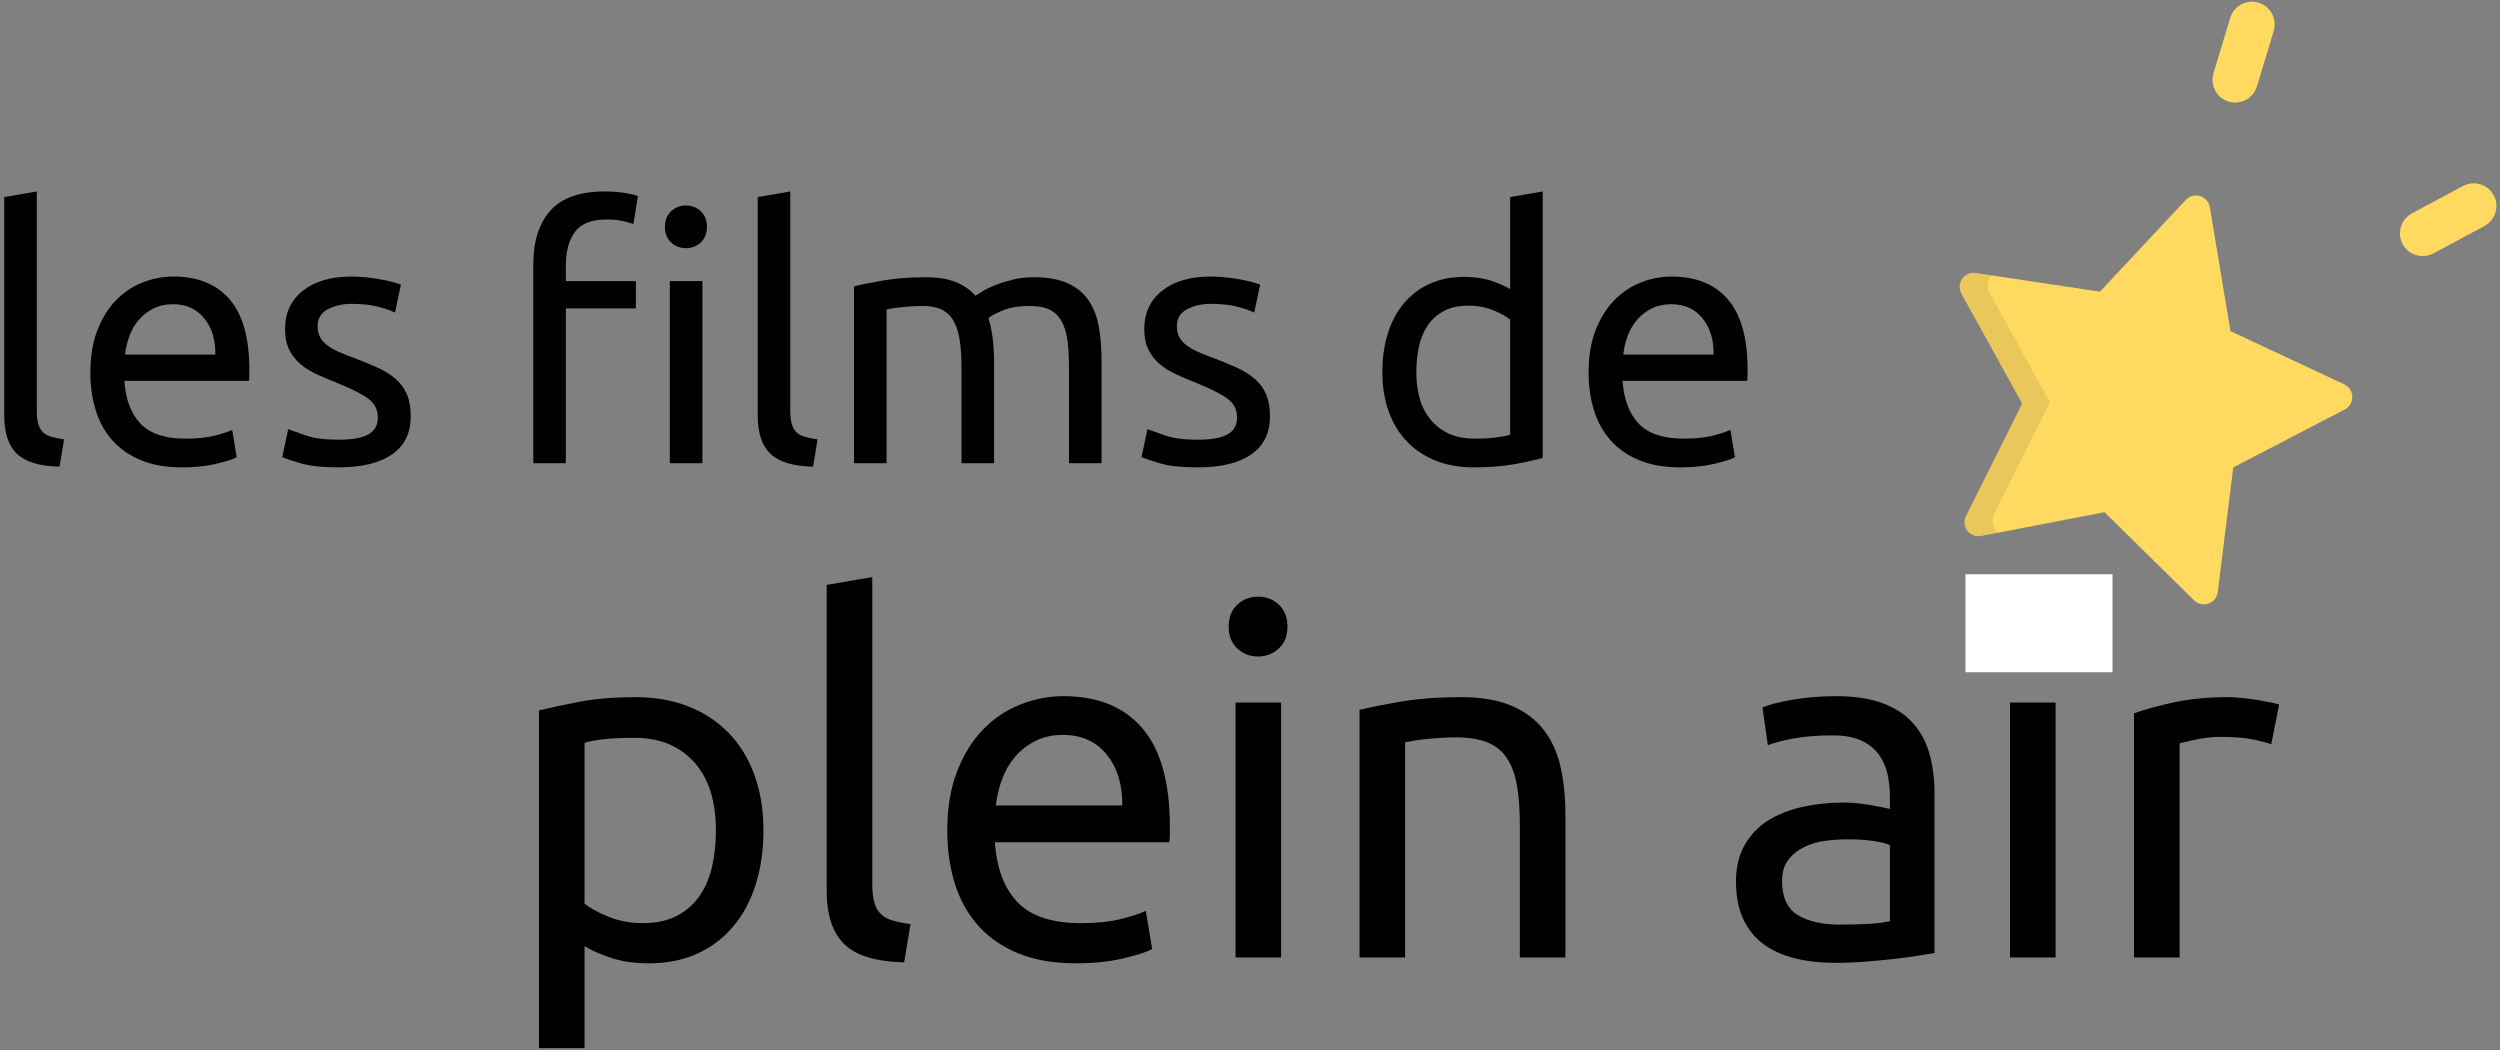 <?xml version="1.0" encoding="utf-8"?>
<!-- Generator: Adobe Illustrator 16.0.0, SVG Export Plug-In . SVG Version: 6.00 Build 0)  -->
<!DOCTYPE svg PUBLIC "-//W3C//DTD SVG 1.1//EN" "http://www.w3.org/Graphics/SVG/1.1/DTD/svg11.dtd">
<svg version="1.1" xmlns="http://www.w3.org/2000/svg" xmlns:xlink="http://www.w3.org/1999/xlink" x="0px" y="0px" width="357px"
	 height="149.999px" viewBox="0 0 357 149.999" enable-background="new 0 0 357 149.999" xml:space="preserve">
<rect x="0" y="0" width="357" height="149.999" fill="#808080" stroke="none"/>
<g id="Calque_1">
	<g>
		<rect x="-3.295" y="27.342" fill="none" width="510.126" height="39.24"/>
		<path d="M8.504,66.641c-2.867-0.067-4.9-0.683-6.1-1.85c-1.2-1.167-1.8-2.983-1.8-5.45v-31.2l4.65-0.8v31.25
			c0,0.767,0.066,1.4,0.2,1.9c0.133,0.5,0.35,0.9,0.65,1.2c0.3,0.3,0.7,0.525,1.2,0.675s1.116,0.275,1.85,0.375L8.504,66.641z"/>
		<path d="M12.904,53.191c0-2.3,0.333-4.308,1-6.025c0.667-1.716,1.55-3.141,2.65-4.275c1.1-1.133,2.366-1.983,3.8-2.55
			c1.433-0.566,2.9-0.85,4.4-0.85c3.5,0,6.183,1.092,8.05,3.275c1.866,2.184,2.8,5.509,2.8,9.975c0,0.2,0,0.458,0,0.775
			c0,0.317-0.017,0.608-0.05,0.875h-17.8c0.2,2.7,0.983,4.75,2.35,6.15c1.366,1.4,3.5,2.1,6.4,2.1c1.633,0,3.008-0.142,4.125-0.425
			c1.117-0.283,1.958-0.558,2.525-0.825l0.65,3.9c-0.567,0.3-1.559,0.617-2.975,0.95c-1.417,0.333-3.025,0.5-4.825,0.5
			c-2.267,0-4.225-0.342-5.875-1.025c-1.65-0.683-3.008-1.625-4.075-2.825c-1.067-1.2-1.859-2.625-2.375-4.275
			C13.162,56.966,12.904,55.158,12.904,53.191z M30.754,50.641c0.033-2.1-0.492-3.825-1.575-5.175
			c-1.084-1.35-2.575-2.025-4.475-2.025c-1.067,0-2.009,0.209-2.825,0.625c-0.817,0.417-1.508,0.959-2.075,1.625
			c-0.567,0.667-1.009,1.434-1.325,2.3c-0.317,0.867-0.525,1.75-0.625,2.65H30.754z"/>
		<path d="M48.354,62.791c1.9,0,3.308-0.25,4.225-0.75c0.917-0.5,1.375-1.3,1.375-2.4c0-1.133-0.45-2.033-1.35-2.7
			c-0.9-0.666-2.383-1.416-4.45-2.25c-1-0.4-1.958-0.808-2.875-1.225c-0.917-0.417-1.708-0.908-2.375-1.475
			c-0.667-0.566-1.2-1.25-1.6-2.05c-0.4-0.8-0.6-1.783-0.6-2.95c0-2.3,0.85-4.125,2.55-5.475c1.7-1.35,4.016-2.025,6.95-2.025
			c0.733,0,1.466,0.042,2.2,0.125c0.733,0.083,1.417,0.184,2.05,0.3c0.633,0.117,1.191,0.242,1.675,0.375
			c0.482,0.134,0.857,0.25,1.125,0.35l-0.85,4c-0.5-0.267-1.284-0.542-2.35-0.825c-1.067-0.283-2.35-0.425-3.85-0.425
			c-1.3,0-2.434,0.259-3.4,0.775c-0.967,0.517-1.45,1.325-1.45,2.425c0,0.567,0.108,1.067,0.325,1.5c0.216,0.434,0.55,0.825,1,1.175
			s1.008,0.675,1.675,0.975c0.667,0.3,1.467,0.617,2.4,0.95c1.232,0.467,2.333,0.925,3.3,1.375c0.966,0.45,1.792,0.975,2.475,1.575
			c0.683,0.6,1.208,1.325,1.575,2.175c0.367,0.85,0.55,1.893,0.55,3.125c0,2.4-0.892,4.217-2.675,5.45
			c-1.783,1.233-4.325,1.85-7.625,1.85c-2.3,0-4.1-0.192-5.4-0.575c-1.3-0.383-2.184-0.675-2.65-0.875l0.85-4
			c0.533,0.2,1.383,0.5,2.55,0.9C44.871,62.591,46.42,62.791,48.354,62.791z"/>
		<path d="M86.303,27.341c1.167,0,2.167,0.075,3,0.225c0.833,0.15,1.433,0.292,1.8,0.425l-0.65,4
			c-0.367-0.133-0.867-0.275-1.5-0.425c-0.633-0.15-1.4-0.225-2.3-0.225c-2.167,0-3.684,0.592-4.55,1.775
			c-0.867,1.184-1.3,2.775-1.3,4.775v2.25h10v3.9h-10v22.1h-4.65v-28.35c0-3.333,0.816-5.908,2.45-7.725
			C80.236,28.25,82.803,27.341,86.303,27.341z M97.953,35.441c-0.833,0-1.542-0.275-2.125-0.825
			c-0.583-0.55-0.875-1.292-0.875-2.225c0-0.933,0.292-1.675,0.875-2.225c0.583-0.55,1.292-0.825,2.125-0.825
			c0.833,0,1.542,0.275,2.125,0.825c0.583,0.55,0.875,1.292,0.875,2.225c0,0.934-0.292,1.675-0.875,2.225
			C99.495,35.166,98.786,35.441,97.953,35.441z M100.303,66.141h-4.65v-26h4.65V66.141z"/>
		<path d="M116.103,66.641c-2.867-0.067-4.9-0.683-6.1-1.85c-1.2-1.167-1.8-2.983-1.8-5.45v-31.2l4.65-0.8v31.25
			c0,0.767,0.066,1.4,0.2,1.9c0.133,0.5,0.35,0.9,0.65,1.2c0.3,0.3,0.7,0.525,1.2,0.675s1.116,0.275,1.85,0.375L116.103,66.641z"/>
		<path d="M121.953,40.891c1.066-0.267,2.475-0.55,4.225-0.85c1.75-0.3,3.775-0.45,6.075-0.45c1.667,0,3.066,0.225,4.2,0.675
			c1.133,0.45,2.083,1.108,2.85,1.975c0.233-0.167,0.6-0.4,1.1-0.7c0.5-0.3,1.116-0.591,1.85-0.875
			c0.733-0.283,1.55-0.533,2.45-0.75c0.9-0.216,1.866-0.325,2.9-0.325c2,0,3.633,0.292,4.9,0.875
			c1.267,0.583,2.258,1.408,2.975,2.475c0.716,1.067,1.2,2.334,1.45,3.8c0.25,1.467,0.375,3.067,0.375,4.8v14.6h-4.65v-13.6
			c0-1.533-0.075-2.85-0.225-3.95c-0.15-1.1-0.434-2.017-0.85-2.75c-0.417-0.733-0.983-1.275-1.7-1.625
			c-0.717-0.35-1.642-0.525-2.775-0.525c-1.567,0-2.858,0.209-3.875,0.625c-1.017,0.417-1.708,0.792-2.075,1.125
			c0.266,0.867,0.466,1.817,0.6,2.85c0.133,1.034,0.2,2.117,0.2,3.25v14.6h-4.65v-13.6c0-1.533-0.083-2.85-0.25-3.95
			c-0.167-1.1-0.458-2.017-0.875-2.75c-0.417-0.733-0.984-1.275-1.7-1.625c-0.717-0.35-1.625-0.525-2.725-0.525
			c-0.467,0-0.967,0.018-1.5,0.05c-0.533,0.034-1.042,0.075-1.525,0.125c-0.483,0.05-0.925,0.108-1.325,0.175
			c-0.4,0.067-0.667,0.117-0.8,0.15v21.95h-4.65V40.891z"/>
		<path d="M171.052,62.791c1.9,0,3.308-0.25,4.225-0.75c0.917-0.5,1.375-1.3,1.375-2.4c0-1.133-0.45-2.033-1.35-2.7
			c-0.9-0.666-2.383-1.416-4.45-2.25c-1-0.4-1.958-0.808-2.875-1.225c-0.917-0.417-1.708-0.908-2.375-1.475
			c-0.667-0.566-1.2-1.25-1.6-2.05c-0.4-0.8-0.6-1.783-0.6-2.95c0-2.3,0.85-4.125,2.55-5.475c1.7-1.35,4.016-2.025,6.95-2.025
			c0.733,0,1.466,0.042,2.2,0.125c0.733,0.083,1.417,0.184,2.05,0.3c0.633,0.117,1.191,0.242,1.675,0.375
			c0.482,0.134,0.857,0.25,1.125,0.35l-0.85,4c-0.5-0.267-1.284-0.542-2.35-0.825c-1.067-0.283-2.35-0.425-3.85-0.425
			c-1.3,0-2.434,0.259-3.4,0.775c-0.967,0.517-1.45,1.325-1.45,2.425c0,0.567,0.108,1.067,0.325,1.5c0.216,0.434,0.55,0.825,1,1.175
			s1.008,0.675,1.675,0.975c0.667,0.3,1.467,0.617,2.4,0.95c1.232,0.467,2.333,0.925,3.3,1.375c0.966,0.45,1.792,0.975,2.475,1.575
			c0.683,0.6,1.208,1.325,1.575,2.175c0.367,0.85,0.55,1.893,0.55,3.125c0,2.4-0.892,4.217-2.675,5.45
			c-1.783,1.233-4.325,1.85-7.625,1.85c-2.3,0-4.1-0.192-5.4-0.575c-1.3-0.383-2.184-0.675-2.65-0.875l0.85-4
			c0.533,0.2,1.383,0.5,2.55,0.9C167.569,62.591,169.119,62.791,171.052,62.791z"/>
		<path d="M215.651,28.141l4.65-0.8v38.05c-1.067,0.3-2.434,0.6-4.1,0.9c-1.667,0.3-3.583,0.45-5.75,0.45c-2,0-3.8-0.317-5.4-0.95
			c-1.6-0.633-2.967-1.533-4.1-2.7c-1.134-1.167-2.009-2.592-2.625-4.275c-0.617-1.683-0.925-3.575-0.925-5.675
			c0-2,0.258-3.833,0.775-5.5c0.516-1.667,1.275-3.1,2.275-4.3c1-1.2,2.225-2.133,3.675-2.8c1.45-0.667,3.108-1,4.975-1
			c1.5,0,2.825,0.2,3.975,0.6s2.008,0.784,2.575,1.15V28.141z M215.651,45.641c-0.567-0.466-1.383-0.917-2.45-1.35
			c-1.067-0.433-2.234-0.65-3.5-0.65c-1.333,0-2.475,0.242-3.425,0.725c-0.95,0.483-1.725,1.15-2.325,2s-1.034,1.858-1.3,3.025
			c-0.267,1.167-0.4,2.417-0.4,3.75c0,3.034,0.75,5.375,2.25,7.025s3.5,2.475,6,2.475c1.267,0,2.325-0.058,3.175-0.175
			c0.85-0.117,1.508-0.242,1.975-0.375V45.641z"/>
		<path d="M226.851,53.191c0-2.3,0.333-4.308,1-6.025c0.667-1.716,1.55-3.141,2.65-4.275c1.1-1.133,2.366-1.983,3.8-2.55
			c1.433-0.566,2.9-0.85,4.4-0.85c3.5,0,6.183,1.092,8.05,3.275c1.866,2.184,2.8,5.509,2.8,9.975c0,0.2,0,0.458,0,0.775
			c0,0.317-0.017,0.608-0.05,0.875h-17.8c0.2,2.7,0.983,4.75,2.35,6.15c1.366,1.4,3.5,2.1,6.4,2.1c1.633,0,3.008-0.142,4.125-0.425
			c1.117-0.283,1.958-0.558,2.525-0.825l0.65,3.9c-0.567,0.3-1.559,0.617-2.975,0.95c-1.417,0.333-3.025,0.5-4.825,0.5
			c-2.267,0-4.225-0.342-5.875-1.025c-1.65-0.683-3.008-1.625-4.075-2.825c-1.067-1.2-1.859-2.625-2.375-4.275
			C227.109,56.966,226.851,55.158,226.851,53.191z M244.701,50.641c0.033-2.1-0.492-3.825-1.575-5.175
			c-1.084-1.35-2.575-2.025-4.475-2.025c-1.067,0-2.009,0.209-2.825,0.625c-0.817,0.417-1.508,0.959-2.075,1.625
			c-0.567,0.667-1.009,1.434-1.325,2.3c-0.317,0.867-0.525,1.75-0.625,2.65H244.701z"/>
	</g>
	<g display="none">
		<rect x="71.363" y="82.404" display="inline" fill="none" width="436.709" height="149.367"/>
		<path display="inline" d="M89,102.263c1.959-1.321,4.192-1.982,6.699-1.982c2.483,0,4.711,0.672,6.682,2.017
			c1.971,1.345,3.521,3.327,4.648,5.947c1.128,2.621,1.692,5.754,1.692,9.399c0,3.578-0.57,6.933-1.709,10.066
			c-1.14,3.133-2.911,5.68-5.315,7.639c-2.404,1.959-5.406,2.939-9.006,2.939c-1.777,0-3.39-0.348-4.836-1.042
			c-1.447-0.695-2.569-1.612-3.367-2.751v8.955c0,1.891,0.558,3.207,1.675,3.948c1.116,0.74,2.803,1.111,5.059,1.111v1.47
			c-0.593-0.023-1.92-0.08-3.982-0.171c-2.063-0.091-4.096-0.137-6.101-0.137c-1.481,0-3.008,0.045-4.58,0.137
			c-1.572,0.091-2.563,0.148-2.974,0.171v-1.47c1.709,0,2.905-0.313,3.589-0.94c0.684-0.627,1.025-1.76,1.025-3.401v-35.273
			c0-2.165-0.393-3.737-1.179-4.717c-0.786-0.979-2.17-1.47-4.153-1.47v-1.47c1.458,0.137,2.905,0.205,4.341,0.205
			c2.962,0,5.389-0.319,7.28-0.957v7.383C85.536,105.453,87.04,103.584,89,102.263z M87.393,135.468
			c1.253,0.809,2.757,1.213,4.512,1.213c6.676,0,10.015-6.027,10.015-18.081c0-10.823-2.712-16.235-8.135-16.235
			c-2.119,0-4.016,0.758-5.691,2.273c-1.675,1.516-2.877,3.708-3.606,6.58v20.952C85.171,133.56,86.14,134.66,87.393,135.468z"/>
		<path display="inline" d="M125.691,133.845c0.353,0.729,0.911,1.242,1.675,1.538c0.763,0.296,1.806,0.444,3.127,0.444v1.47
			c-4.284-0.182-7.109-0.273-8.477-0.273s-4.193,0.091-8.477,0.273v-1.47c1.321,0,2.364-0.148,3.127-0.444
			c0.763-0.296,1.321-0.809,1.675-1.538c0.353-0.729,0.53-1.743,0.53-3.042v-39.99c0-2.165-0.393-3.731-1.179-4.7
			c-0.786-0.968-2.17-1.453-4.153-1.453v-1.47c1.458,0.137,2.905,0.205,4.341,0.205c3.008,0,5.435-0.33,7.28-0.991v48.398
			C125.162,132.102,125.338,133.116,125.691,133.845z"/>
		<path display="inline" d="M161.136,133.486c-1.196,1.424-2.689,2.581-4.478,3.469c-1.789,0.889-3.789,1.333-5.999,1.333
			c-3.327,0-6.204-0.758-8.63-2.273s-4.278-3.646-5.554-6.392c-1.276-2.746-1.914-5.907-1.914-9.485
			c0-4.056,0.649-7.576,1.948-10.562c1.299-2.985,3.139-5.281,5.52-6.887c2.381-1.606,5.167-2.41,8.357-2.41
			c4.192,0,7.422,1.271,9.69,3.811c2.267,2.541,3.401,6.397,3.401,11.57h-21.875c-0.16,1.208-0.239,2.7-0.239,4.478
			c0,3.076,0.507,5.765,1.521,8.066c1.014,2.302,2.341,4.067,3.982,5.298s3.372,1.846,5.195,1.846c4.694,0,8.123-2.335,10.288-7.007
			l1.401,0.547C163.204,130.529,162.332,132.062,161.136,133.486z M156.163,107.937c-0.479-1.937-1.23-3.475-2.256-4.614
			c-1.025-1.139-2.29-1.709-3.794-1.709c-1.436,0-2.757,0.461-3.965,1.384c-1.208,0.923-2.228,2.336-3.059,4.238
			c-0.832,1.903-1.362,4.267-1.589,7.092h15.244C156.834,112.004,156.641,109.874,156.163,107.937z"/>
		<path display="inline" d="M180.926,133.845c0.353,0.729,0.911,1.242,1.675,1.538c0.763,0.296,1.806,0.444,3.127,0.444v1.47
			c-4.284-0.182-7.109-0.273-8.477-0.273s-4.193,0.091-8.477,0.273v-1.47c1.321,0,2.364-0.148,3.127-0.444
			c0.763-0.296,1.321-0.809,1.675-1.538c0.353-0.729,0.53-1.743,0.53-3.042v-21.909c0-2.165-0.393-3.737-1.179-4.717
			c-0.786-0.979-2.17-1.47-4.153-1.47v-1.47c1.458,0.137,2.905,0.205,4.341,0.205c2.962,0,5.389-0.319,7.28-0.957v30.317
			C180.396,132.102,180.572,133.116,180.926,133.845z M178.995,84.353c0.684,0.41,1.23,0.957,1.641,1.641s0.615,1.424,0.615,2.222
			c0,0.798-0.205,1.544-0.615,2.239c-0.41,0.695-0.957,1.242-1.641,1.641c-0.684,0.399-1.424,0.598-2.222,0.598
			c-0.798,0-1.544-0.199-2.239-0.598c-0.695-0.398-1.242-0.945-1.641-1.641c-0.399-0.695-0.598-1.441-0.598-2.239
			c0-0.797,0.199-1.538,0.598-2.222c0.398-0.684,0.945-1.23,1.641-1.641c0.695-0.41,1.441-0.615,2.239-0.615
			C177.57,83.737,178.311,83.942,178.995,84.353z"/>
		<path display="inline" d="M205.774,102.28c2.085-1.333,4.438-2,7.058-2c3.258,0,5.73,0.877,7.417,2.632
			c0.866,0.957,1.487,2.136,1.863,3.538s0.564,3.287,0.564,5.657v18.696c0,1.299,0.176,2.313,0.53,3.042
			c0.353,0.729,0.911,1.242,1.675,1.538c0.763,0.296,1.806,0.444,3.127,0.444v1.47c-4.284-0.182-7.087-0.273-8.408-0.273
			c-1.299,0-3.908,0.091-7.827,0.273v-1.47c1.162,0,2.068-0.148,2.717-0.444c0.649-0.296,1.128-0.809,1.436-1.538
			c0.308-0.729,0.461-1.743,0.461-3.042v-20.234c0-1.686-0.131-3.099-0.393-4.238c-0.262-1.139-0.809-2.062-1.641-2.769
			c-0.832-0.706-2.045-1.06-3.64-1.06c-1.914,0-3.618,0.559-5.11,1.675c-1.493,1.117-2.649,2.649-3.469,4.597
			s-1.23,4.107-1.23,6.477v15.552c0,1.299,0.154,2.313,0.461,3.042c0.308,0.729,0.792,1.242,1.453,1.538
			c0.661,0.296,1.572,0.444,2.734,0.444v1.47c-3.919-0.182-6.54-0.273-7.861-0.273c-1.322,0-4.125,0.091-8.408,0.273v-1.47
			c1.321,0,2.364-0.148,3.127-0.444c0.763-0.296,1.321-0.809,1.675-1.538c0.353-0.729,0.53-1.743,0.53-3.042v-21.909
			c0-2.165-0.393-3.737-1.179-4.717c-0.786-0.979-2.17-1.47-4.153-1.47v-1.47c1.458,0.137,2.905,0.205,4.341,0.205
			c2.962,0,5.389-0.319,7.28-0.957v8.237C202.066,105.761,203.689,103.613,205.774,102.28z"/>
		<path display="inline" d="M267.195,103.168c-1.128-0.991-2.729-1.487-4.802-1.487c-3.304,0-5.617,0.832-6.938,2.495
			c0.934,0.228,1.714,0.724,2.341,1.487c0.626,0.764,0.94,1.692,0.94,2.786c0,1.185-0.371,2.114-1.111,2.786
			c-0.741,0.672-1.738,1.008-2.991,1.008c-1.185,0-2.114-0.398-2.786-1.196c-0.672-0.797-1.008-1.846-1.008-3.145
			c0-1.823,1.094-3.486,3.281-4.99c1.139-0.752,2.546-1.378,4.221-1.88c1.675-0.501,3.538-0.752,5.588-0.752
			c1.914,0,3.6,0.234,5.059,0.701c1.458,0.467,2.598,1.111,3.418,1.931c1.071,1.094,1.806,2.364,2.205,3.811
			c0.398,1.447,0.598,3.447,0.598,5.999v19.448c0,1.162,0.165,2.005,0.496,2.529c0.33,0.524,0.883,0.786,1.658,0.786
			c0.569,0,1.094-0.125,1.572-0.376c0.479-0.25,1.002-0.615,1.572-1.094l0.786,1.196c-0.82,0.615-1.504,1.094-2.051,1.436
			s-1.174,0.615-1.88,0.82c-0.707,0.205-1.527,0.308-2.461,0.308c-2.256,0-3.823-0.564-4.7-1.692
			c-0.877-1.128-1.316-2.637-1.316-4.529c-1.367,2.256-3.008,3.857-4.922,4.802s-3.862,1.418-5.845,1.418
			c-1.618,0-3.099-0.279-4.443-0.837c-1.345-0.558-2.421-1.424-3.23-2.598c-0.809-1.173-1.213-2.637-1.213-4.392
			c0-1.777,0.433-3.292,1.299-4.546c0.866-1.253,2.085-2.353,3.657-3.298c1.572-0.945,3.68-1.977,6.323-3.093
			c0.456-0.182,1.572-0.638,3.35-1.367c1.777-0.729,3.059-1.458,3.845-2.188c0.786-0.729,1.179-1.526,1.179-2.393v-4.341
			C268.887,106.011,268.323,104.16,267.195,103.168z M267.178,117.404c-0.798,0.456-2.461,1.299-4.99,2.529
			c-1.345,0.638-2.484,1.293-3.418,1.965c-0.935,0.672-1.732,1.578-2.393,2.717c-0.661,1.14-0.991,2.541-0.991,4.204
			c0,2.028,0.513,3.561,1.538,4.597c1.025,1.037,2.381,1.555,4.067,1.555c3.099,0,5.73-1.766,7.896-5.298v-13.74
			C268.545,116.459,267.976,116.949,267.178,117.404z"/>
		<path display="inline" d="M295.53,133.845c0.354,0.729,0.912,1.242,1.676,1.538c0.763,0.296,1.805,0.444,3.127,0.444v1.47
			c-4.284-0.182-7.109-0.273-8.477-0.273s-4.193,0.091-8.477,0.273v-1.47c1.321,0,2.364-0.148,3.127-0.444
			c0.763-0.296,1.321-0.809,1.675-1.538c0.353-0.729,0.53-1.743,0.53-3.042v-21.909c0-2.165-0.393-3.737-1.179-4.717
			c-0.786-0.979-2.17-1.47-4.153-1.47v-1.47c1.458,0.137,2.905,0.205,4.341,0.205c2.962,0,5.389-0.319,7.28-0.957v30.317
			C295,132.102,295.176,133.116,295.53,133.845z M293.599,84.353c0.684,0.41,1.23,0.957,1.641,1.641s0.615,1.424,0.615,2.222
			c0,0.798-0.205,1.544-0.615,2.239c-0.41,0.695-0.957,1.242-1.641,1.641c-0.684,0.399-1.424,0.598-2.222,0.598
			c-0.798,0-1.544-0.199-2.239-0.598c-0.695-0.398-1.242-0.945-1.641-1.641c-0.399-0.695-0.598-1.441-0.598-2.239
			c0-0.797,0.199-1.538,0.598-2.222c0.398-0.684,0.945-1.23,1.641-1.641c0.695-0.41,1.441-0.615,2.239-0.615
			C292.175,83.737,292.916,83.942,293.599,84.353z"/>
		<path display="inline" d="M317.782,104.997c0.99-1.367,2.17-2.495,3.537-3.384s2.814-1.333,4.341-1.333
			c1.23,0,2.329,0.245,3.298,0.735c0.969,0.49,1.727,1.157,2.273,2c0.547,0.843,0.82,1.766,0.82,2.769
			c0,1.23-0.365,2.273-1.094,3.127c-0.729,0.854-1.697,1.282-2.905,1.282c-1.025,0-1.903-0.325-2.632-0.974
			c-0.729-0.649-1.094-1.532-1.094-2.649c0-1.526,0.797-2.791,2.393-3.794c-0.319-0.456-0.809-0.684-1.47-0.684
			c-1.846,0-3.509,0.707-4.99,2.119c-1.481,1.413-2.644,3.156-3.486,5.229c-0.843,2.074-1.265,4.011-1.265,5.811v14.834
			c0,2.165,0.615,3.663,1.846,4.495c1.23,0.832,3.088,1.248,5.571,1.248v1.47c-5.742-0.182-9.331-0.273-10.767-0.273
			c-1.23,0-3.988,0.091-8.271,0.273v-1.47c1.321,0,2.363-0.148,3.127-0.444c0.764-0.296,1.322-0.809,1.676-1.538
			c0.353-0.729,0.529-1.743,0.529-3.042v-21.909c0-2.165-0.393-3.737-1.18-4.717c-0.785-0.979-2.17-1.47-4.152-1.47v-1.47
			c1.458,0.137,2.905,0.205,4.341,0.205c2.962,0,5.389-0.319,7.28-0.957v8.75C316.032,107.777,316.79,106.364,317.782,104.997z"/>
	</g>
	<g>
		<rect x="71.363" y="82.404" fill="none" width="436.709" height="149.367"/>
		<path d="M109.023,118.593c0,2.754-0.362,5.297-1.085,7.63c-0.724,2.334-1.785,4.34-3.185,6.02s-3.115,2.987-5.145,3.92
			c-2.03,0.933-4.352,1.4-6.965,1.4c-2.1,0-3.955-0.28-5.565-0.84c-1.61-0.56-2.812-1.096-3.605-1.61v14.56h-6.51v-48.23
			c1.54-0.373,3.465-0.781,5.775-1.225c2.31-0.443,4.981-0.665,8.015-0.665c2.8,0,5.32,0.444,7.56,1.33
			c2.24,0.887,4.153,2.147,5.74,3.78c1.586,1.634,2.811,3.629,3.675,5.985C108.591,113.005,109.023,115.653,109.023,118.593z
			 M102.233,118.593c0-4.246-1.05-7.513-3.15-9.8c-2.1-2.286-4.9-3.43-8.4-3.43c-1.96,0-3.489,0.07-4.585,0.21
			c-1.097,0.14-1.972,0.304-2.625,0.49v22.96c0.793,0.654,1.936,1.284,3.43,1.89c1.493,0.607,3.126,0.91,4.9,0.91
			c1.866,0,3.465-0.338,4.795-1.015c1.33-0.676,2.415-1.61,3.255-2.8c0.84-1.19,1.446-2.59,1.82-4.2
			C102.046,122.198,102.233,120.46,102.233,118.593z"/>
		<path d="M129.112,137.423c-4.014-0.094-6.86-0.956-8.54-2.59c-1.68-1.633-2.52-4.176-2.52-7.63v-43.68l6.51-1.12v43.75
			c0,1.074,0.093,1.96,0.28,2.66c0.186,0.7,0.49,1.26,0.91,1.68s0.98,0.735,1.68,0.945c0.7,0.21,1.563,0.385,2.59,0.525
			L129.112,137.423z"/>
		<path d="M135.272,118.593c0-3.22,0.466-6.031,1.4-8.435c0.933-2.403,2.17-4.398,3.71-5.985c1.54-1.586,3.313-2.776,5.32-3.57
			c2.006-0.793,4.06-1.19,6.16-1.19c4.9,0,8.656,1.529,11.27,4.585c2.613,3.057,3.92,7.712,3.92,13.965c0,0.28,0,0.642,0,1.085
			c0,0.444-0.024,0.852-0.07,1.225h-24.92c0.28,3.78,1.376,6.65,3.29,8.61c1.913,1.96,4.9,2.94,8.96,2.94
			c2.286,0,4.211-0.198,5.775-0.595c1.563-0.396,2.741-0.781,3.535-1.155l0.91,5.46c-0.794,0.42-2.182,0.864-4.165,1.33
			c-1.984,0.466-4.235,0.7-6.755,0.7c-3.174,0-5.915-0.479-8.225-1.435c-2.31-0.956-4.212-2.275-5.705-3.955
			c-1.494-1.68-2.602-3.675-3.325-5.985C135.633,123.878,135.272,121.347,135.272,118.593z M160.262,115.023
			c0.046-2.94-0.689-5.355-2.205-7.245c-1.517-1.89-3.605-2.835-6.265-2.835c-1.494,0-2.812,0.292-3.955,0.875
			c-1.144,0.584-2.112,1.342-2.905,2.275c-0.794,0.934-1.412,2.007-1.855,3.22c-0.444,1.214-0.735,2.45-0.875,3.71H160.262z"/>
		<path d="M179.651,93.743c-1.167,0-2.159-0.385-2.975-1.155c-0.817-0.77-1.225-1.808-1.225-3.115c0-1.306,0.408-2.345,1.225-3.115
			c0.816-0.77,1.808-1.155,2.975-1.155c1.166,0,2.158,0.385,2.975,1.155c0.816,0.77,1.225,1.809,1.225,3.115
			c0,1.307-0.409,2.345-1.225,3.115C181.81,93.358,180.817,93.743,179.651,93.743z M182.941,136.723h-6.51v-36.4h6.51V136.723z"/>
		<path d="M194.141,101.373c1.493-0.373,3.476-0.77,5.95-1.19c2.473-0.42,5.32-0.63,8.54-0.63c2.893,0,5.296,0.409,7.21,1.225
			c1.913,0.817,3.441,1.96,4.585,3.43c1.143,1.47,1.948,3.232,2.415,5.285c0.466,2.054,0.7,4.317,0.7,6.79v20.44h-6.51v-19.04
			c0-2.24-0.152-4.153-0.455-5.74c-0.304-1.586-0.805-2.87-1.505-3.85c-0.7-0.98-1.634-1.691-2.8-2.135
			c-1.167-0.443-2.614-0.665-4.34-0.665c-0.7,0-1.424,0.024-2.17,0.07c-0.747,0.047-1.459,0.105-2.135,0.175
			c-0.677,0.07-1.284,0.152-1.82,0.245c-0.537,0.094-0.922,0.164-1.155,0.21v30.73h-6.51V101.373z"/>
		<path d="M262.249,99.413c2.613,0,4.818,0.339,6.615,1.015c1.796,0.677,3.243,1.634,4.34,2.87c1.096,1.237,1.878,2.707,2.345,4.41
			c0.466,1.704,0.7,3.582,0.7,5.635v22.75c-0.56,0.094-1.342,0.222-2.345,0.385c-1.004,0.164-2.135,0.315-3.395,0.455
			c-1.26,0.14-2.625,0.268-4.095,0.385c-1.47,0.116-2.929,0.175-4.375,0.175c-2.054,0-3.944-0.21-5.67-0.63
			c-1.727-0.42-3.22-1.085-4.48-1.995s-2.24-2.111-2.94-3.605c-0.7-1.493-1.05-3.29-1.05-5.39c0-2.006,0.408-3.733,1.225-5.18
			c0.816-1.446,1.925-2.613,3.325-3.5c1.4-0.886,3.033-1.54,4.9-1.96c1.866-0.42,3.826-0.63,5.88-0.63
			c0.653,0,1.33,0.035,2.03,0.105c0.7,0.07,1.365,0.164,1.995,0.28c0.63,0.117,1.178,0.222,1.645,0.315
			c0.466,0.094,0.793,0.164,0.98,0.21v-1.82c0-1.073-0.117-2.135-0.35-3.185c-0.234-1.05-0.654-1.983-1.26-2.8
			c-0.607-0.816-1.435-1.47-2.485-1.96c-1.05-0.49-2.415-0.735-4.095-0.735c-2.147,0-4.025,0.152-5.635,0.455
			c-1.61,0.304-2.812,0.619-3.605,0.945l-0.77-5.39c0.84-0.373,2.24-0.735,4.2-1.085C257.839,99.588,259.962,99.413,262.249,99.413z
			 M262.809,132.033c1.54,0,2.905-0.035,4.095-0.105c1.19-0.07,2.181-0.198,2.975-0.385v-10.85
			c-0.467-0.233-1.225-0.431-2.275-0.595c-1.05-0.163-2.322-0.245-3.815-0.245c-0.98,0-2.019,0.07-3.115,0.21
			c-1.097,0.14-2.1,0.432-3.01,0.875c-0.91,0.444-1.669,1.05-2.275,1.82c-0.607,0.77-0.91,1.785-0.91,3.045
			c0,2.334,0.746,3.955,2.24,4.865C258.212,131.578,260.242,132.033,262.809,132.033z"/>
		<path d="M290.248,93.743c-1.167,0-2.159-0.385-2.975-1.155c-0.817-0.77-1.225-1.808-1.225-3.115c0-1.306,0.408-2.345,1.225-3.115
			c0.816-0.77,1.808-1.155,2.975-1.155c1.166,0,2.158,0.385,2.975,1.155c0.816,0.77,1.225,1.809,1.225,3.115
			c0,1.307-0.408,2.345-1.225,3.115C292.406,93.358,291.414,93.743,290.248,93.743z M293.538,136.723h-6.509v-36.4h6.509V136.723z"
			/>
		<path d="M318.178,99.553c0.56,0,1.2,0.035,1.924,0.105s1.436,0.164,2.136,0.28c0.7,0.117,1.341,0.234,1.925,0.35
			c0.583,0.117,1.016,0.222,1.295,0.315l-1.119,5.67c-0.515-0.186-1.365-0.408-2.556-0.665c-1.19-0.256-2.72-0.385-4.585-0.385
			c-1.215,0-2.415,0.129-3.605,0.385c-1.189,0.257-1.972,0.432-2.345,0.525v30.59h-6.51v-34.86c1.54-0.56,3.452-1.085,5.739-1.575
			C312.764,99.798,315.331,99.553,318.178,99.553z"/>
	</g>
	<rect x="280.667" y="82" fill="#FFFFFF" width="21" height="14"/>
	<g>
		<path fill="#FFD960" d="M335.908,56.658c-0.014-0.761-0.461-1.447-1.151-1.771l-16.248-7.606l-2.945-17.697
			c-0.125-0.752-0.666-1.366-1.393-1.586c-0.729-0.22-1.52-0.008-2.041,0.548l-12.254,13.102l-17.743-2.668
			c-0.75-0.112-1.503,0.211-1.938,0.837c-0.433,0.625-0.477,1.441-0.107,2.108l8.673,15.705l-8.018,16.048
			c-0.342,0.68-0.264,1.495,0.193,2.102c0.461,0.606,1.226,0.899,1.972,0.756l17.618-3.397l12.782,12.586
			c0.236,0.23,0.521,0.396,0.826,0.488c0.397,0.12,0.829,0.117,1.236-0.024c0.72-0.25,1.232-0.888,1.327-1.643l0.831-6.683
			l0.682-5.494l0.7-5.625l15.921-8.269C335.506,58.122,335.923,57.42,335.908,56.658z"/>
		<g opacity="0.1">
			<path fill="#231F20" d="M284.918,75.607c-0.461-0.606-0.537-1.422-0.197-2.102l8.02-16.049l-8.675-15.704
				c-0.366-0.666-0.324-1.484,0.109-2.107c0.081-0.117,0.176-0.219,0.278-0.314l-2.319-0.348c-0.752-0.113-1.505,0.209-1.938,0.835
				c-0.435,0.625-0.477,1.441-0.109,2.109l8.675,15.704l-8.02,16.048c-0.34,0.68-0.264,1.495,0.193,2.102
				c0.461,0.607,1.226,0.899,1.974,0.756l2.49-0.481C285.217,75.935,285.054,75.786,284.918,75.607z"/>
		</g>
		<g>
			<path fill="#FFD960" stroke="#FFD960" stroke-width="3" stroke-miterlimit="10" d="M345.448,34.997
				c-0.432-0.13-0.809-0.422-1.034-0.847c-0.456-0.85-0.136-1.906,0.713-2.361l7.302-3.911c0.851-0.455,1.907-0.136,2.361,0.713
				s0.134,1.906-0.713,2.361l-7.302,3.912C346.35,35.092,345.874,35.126,345.448,34.997z"/>
			<path fill="#FFD960" stroke="#FFD960" stroke-width="3" stroke-miterlimit="10" d="M318.681,13.076
				c-0.923-0.279-1.443-1.254-1.166-2.174l2.398-7.93c0.278-0.923,1.252-1.444,2.173-1.165c0.923,0.278,1.443,1.251,1.166,2.173
				l-2.398,7.93C320.576,12.833,319.602,13.354,318.681,13.076z"/>
		</g>
	</g>
</g>
<g id="Calque_2">
	<g>
	</g>
	<g>
	</g>
	<g>
	</g>
	<g>
	</g>
	<g>
	</g>
	<g>
	</g>
	<g>
	</g>
	<g>
	</g>
	<g>
	</g>
	<g>
	</g>
	<g>
	</g>
	<g>
	</g>
	<g>
	</g>
	<g>
	</g>
	<g>
	</g>
</g>
</svg>
